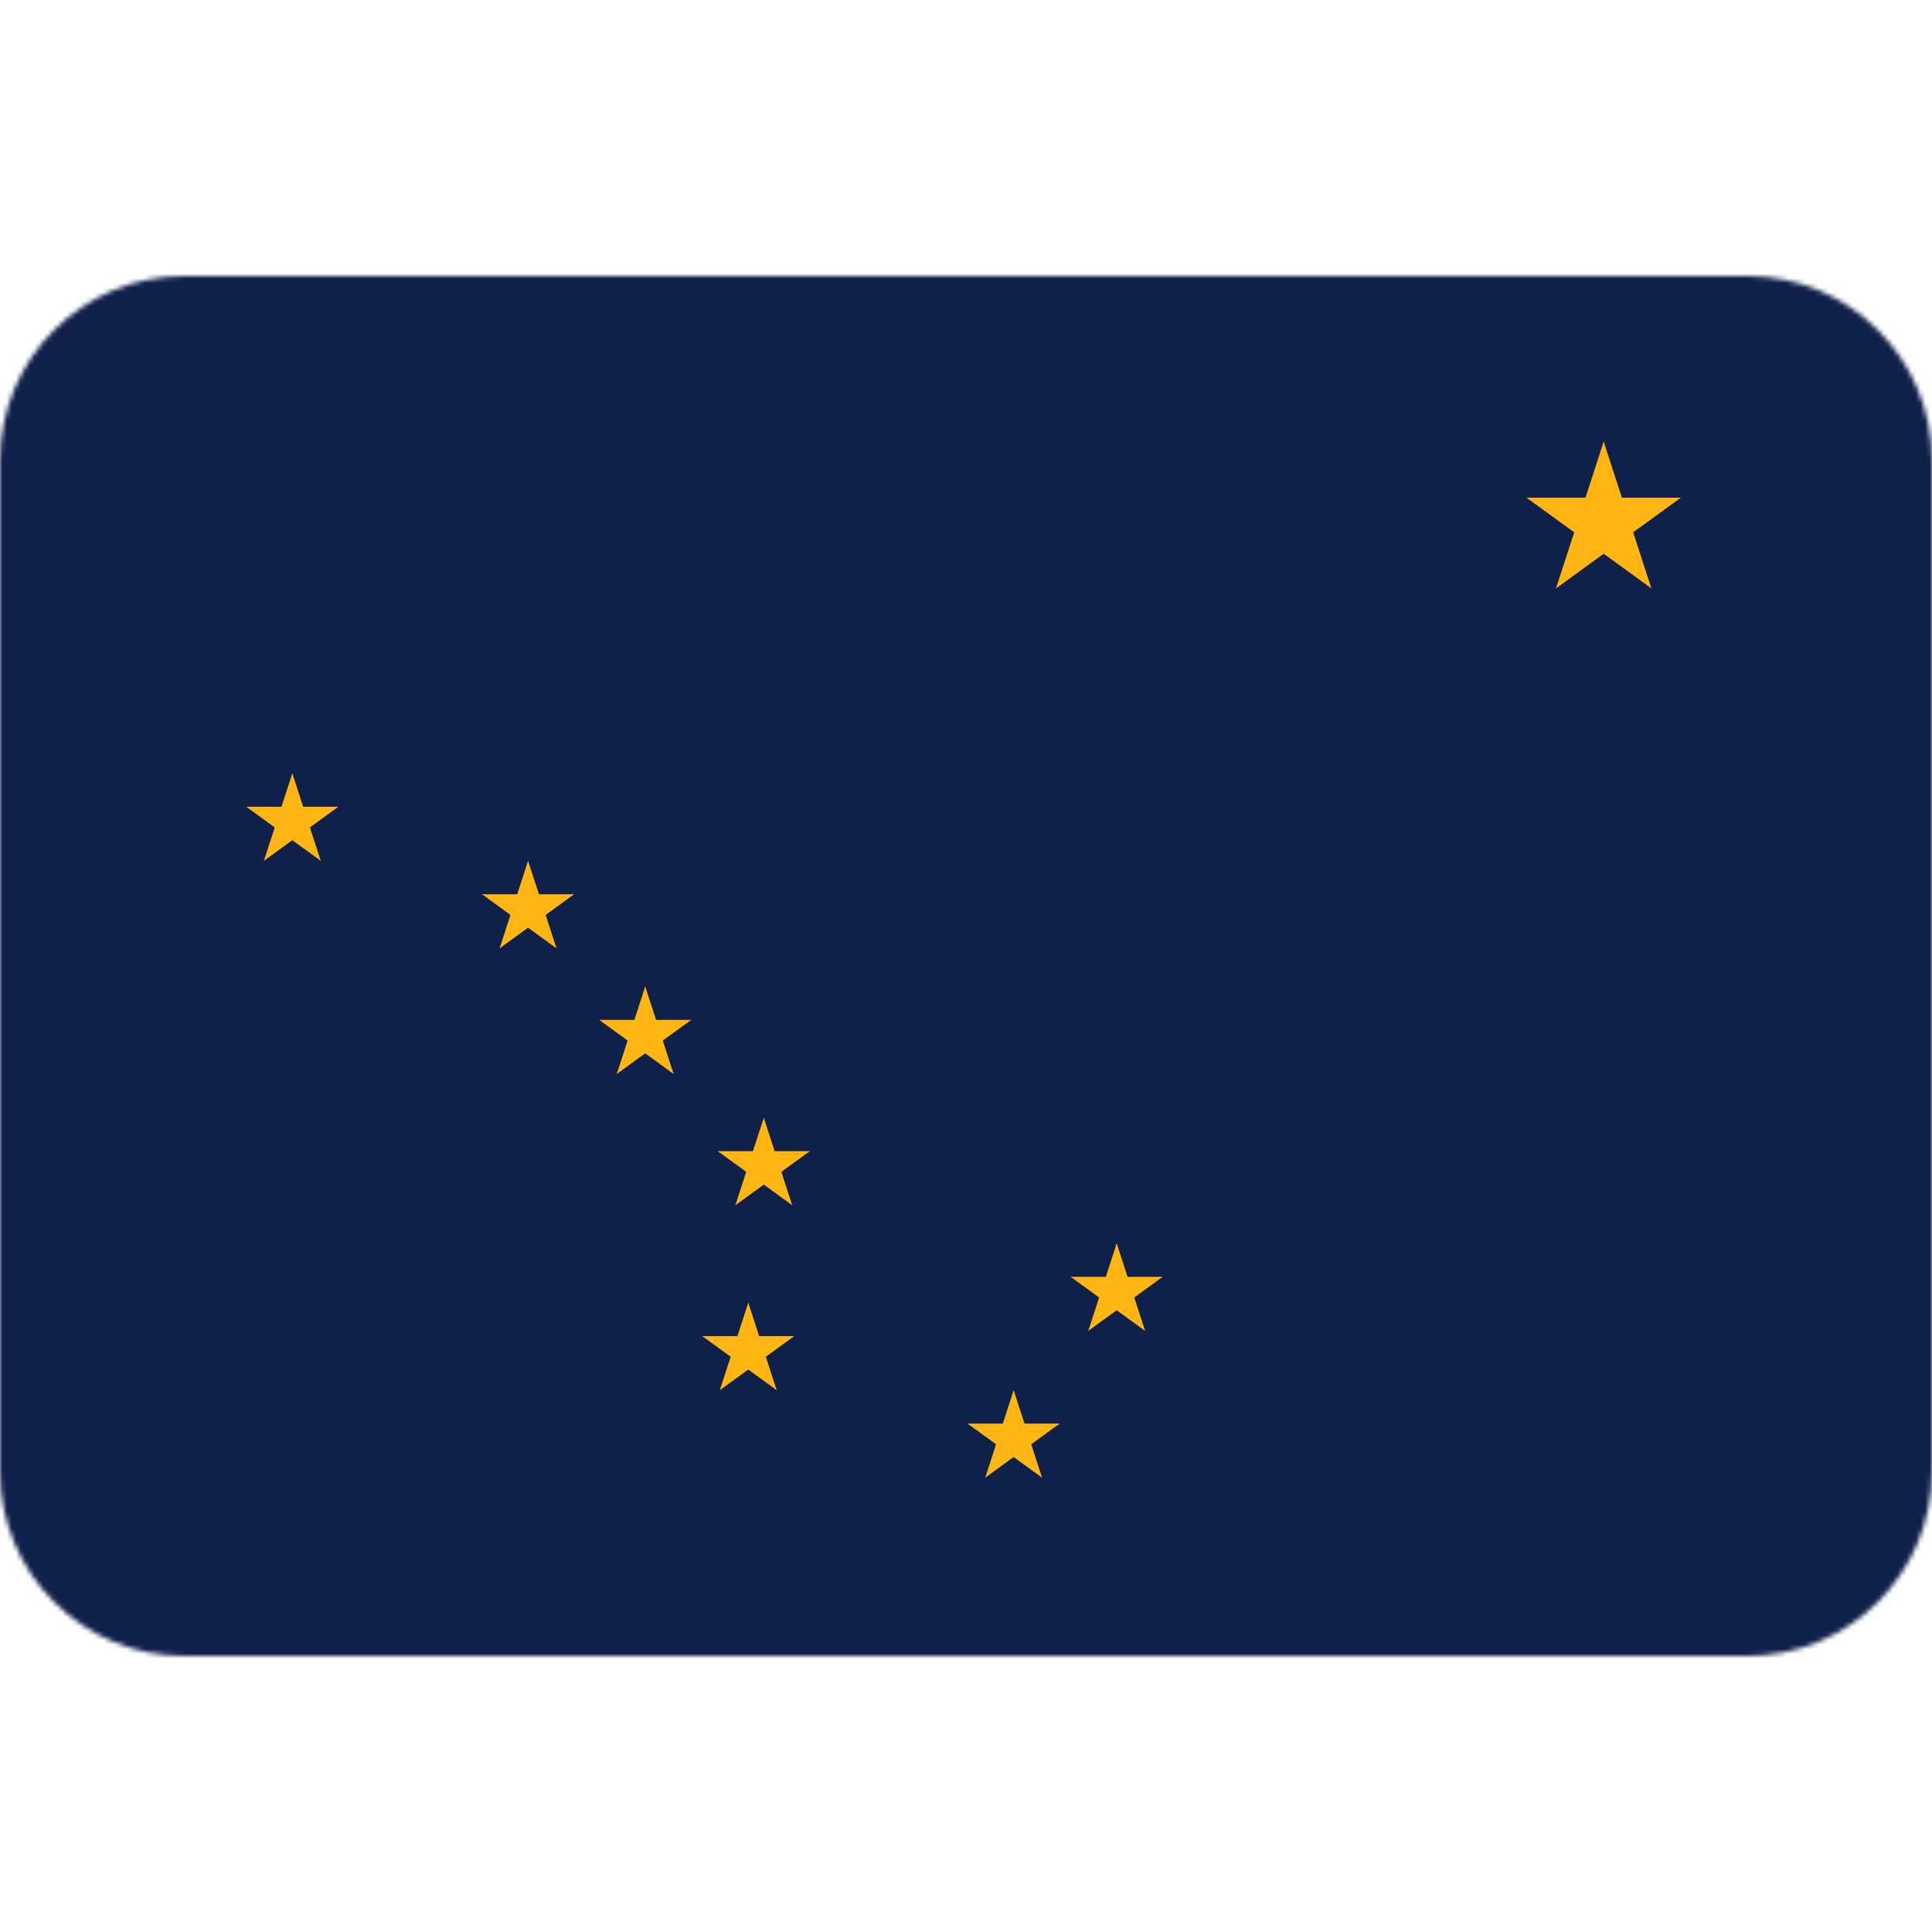 <svg xmlns="http://www.w3.org/2000/svg" width="420" height="420" fill="none" viewBox="0 0 420 420"><mask id="a" width="420" height="300" x="0" y="60" maskUnits="userSpaceOnUse" style="mask-type:alpha"><path fill="#fff" d="M379.873 60H40.127C17.966 60 0 77.966 0 100.127v219.746C0 342.034 17.966 360 40.127 360h339.746C402.034 360 420 342.034 420 319.873V100.127C420 77.966 402.034 60 379.873 60"/></mask><g mask="url(#a)"><path fill="#0f204b" d="M-105 0h630v420h-630z"/></g><path fill="#ffb612" d="m348.629 96-5.452 16.778 8.389 2.726z"/><path fill="#ffb612" d="m348.629 96 5.452 16.778-8.39 2.726z"/><path fill="#ffb612" d="M365.408 108.191h-17.642v8.821z"/><path fill="#ffb612" d="m365.408 108.191-14.272 10.369-5.185-7.136z"/><path fill="#ffb612" d="m331.85 108.19 14.272 10.37 5.185-7.136z"/><path fill="#ffb612" d="M331.85 108.191h17.641v8.821z"/><path fill="#ffb612" d="m359 127.916-5.452-16.779-8.389 2.726z"/><path fill="#ffb612" d="m359 127.915-14.272-10.369 5.184-7.137z"/><path fill="#ffb612" d="m338.26 127.915 14.272-10.369-5.185-7.137z"/><path fill="#ffb612" d="m338.26 127.916 5.451-16.779 8.39 2.726zM63.549 168.114l-3.25 10.002 5.001 1.625z"/><path fill="#ffb612" d="m63.549 168.114 3.25 10.002-5.001 1.625z"/><path fill="#ffb612" d="M73.553 175.382H63.036v5.258z"/><path fill="#ffb612" d="m73.553 175.382-8.509 6.181-3.09-4.254z"/><path fill="#ffb612" d="m53.545 175.382 8.508 6.182 3.091-4.255z"/><path fill="#ffb612" d="M53.545 175.382h10.517v5.259z"/><path fill="#ffb612" d="m69.73 187.141-3.25-10.003-5 1.625z"/><path fill="#ffb612" d="m69.73 187.14-8.508-6.181 3.09-4.255z"/><path fill="#ffb612" d="m57.367 187.141 8.509-6.182-3.091-4.255z"/><path fill="#ffb612" d="m57.367 187.141 3.25-10.003 5.001 1.625zM114.797 187.14l-3.25 10.002 5.001 1.625z"/><path fill="#ffb612" d="m114.797 187.14 3.25 10.002-5.001 1.625z"/><path fill="#ffb612" d="M124.799 194.407h-10.517v5.259z"/><path fill="#ffb612" d="m124.799 194.407-8.509 6.182-3.091-4.254z"/><path fill="#ffb612" d="m104.793 194.407 8.509 6.182 3.09-4.254z"/><path fill="#ffb612" d="M104.793 194.407h10.517v5.259z"/><path fill="#ffb612" d="m120.977 206.167-3.25-10.003-5.002 1.625z"/><path fill="#ffb612" d="m120.977 206.166-8.509-6.182 3.091-4.254z"/><path fill="#ffb612" d="m108.611 206.167 8.509-6.182-3.091-4.255z"/><path fill="#ffb612" d="m108.611 206.167 3.25-10.003 5.002 1.625zM140.266 214.451l-3.25 10.002 5.001 1.625z"/><path fill="#ffb612" d="m140.266 214.451 3.25 10.002-5.002 1.625z"/><path fill="#ffb612" d="M150.268 221.719H139.75v5.258z"/><path fill="#ffb612" d="m150.268 221.718-8.509 6.182-3.091-4.254z"/><path fill="#ffb612" d="m130.262 221.718 8.508 6.182 3.091-4.254z"/><path fill="#ffb612" d="M130.262 221.719h10.517v5.258z"/><path fill="#ffb612" d="m146.445 233.478-3.25-10.003-5.001 1.625z"/><path fill="#ffb612" d="m146.445 233.477-8.508-6.182 3.091-4.254z"/><path fill="#ffb612" d="m134.08 233.477 8.509-6.182-3.091-4.254z"/><path fill="#ffb612" d="m134.08 233.477 3.25-10.002 5.001 1.625zM166.043 242.99l-3.25 10.002 5.001 1.625z"/><path fill="#ffb612" d="m166.043 242.99 3.25 10.002-5.001 1.625z"/><path fill="#ffb612" d="M176.045 250.257h-10.517v5.259z"/><path fill="#ffb612" d="m176.045 250.257-8.509 6.182-3.091-4.254z"/><path fill="#ffb612" d="m156.039 250.257 8.509 6.182 3.091-4.254z"/><path fill="#ffb612" d="M156.039 250.257h10.517v5.259z"/><path fill="#ffb612" d="m172.223 262.016-3.25-10.002-5.002 1.625z"/><path fill="#ffb612" d="m172.223 262.016-8.509-6.181 3.091-4.255z"/><path fill="#ffb612" d="m159.859 262.016 8.509-6.182-3.091-4.254z"/><path fill="#ffb612" d="m159.859 262.016 3.25-10.002 5.002 1.625zM242.76 270.301l-3.25 10.002 5.001 1.625z"/><path fill="#ffb612" d="m242.76 270.301 3.25 10.002-5.001 1.625z"/><path fill="#ffb612" d="M252.762 277.568h-10.517v5.259z"/><path fill="#ffb612" d="m252.762 277.568-8.509 6.182-3.091-4.254z"/><path fill="#ffb612" d="m232.756 277.568 8.508 6.182 3.091-4.254z"/><path fill="#ffb612" d="M232.756 277.568h10.517v5.259z"/><path fill="#ffb612" d="m248.941 289.327-3.25-10.002-5.001 1.625z"/><path fill="#ffb612" d="m248.941 289.327-8.508-6.181 3.091-4.255z"/><path fill="#ffb612" d="m236.576 289.327 8.509-6.182-3.091-4.254z"/><path fill="#ffb612" d="m236.578 289.327 3.25-10.002 5.001 1.625zM162.668 283.189l-3.25 10.003 5.001 1.625z"/><path fill="#ffb612" d="m162.668 283.189 3.25 10.003-5.001 1.625z"/><path fill="#ffb612" d="M172.67 290.457h-10.517v5.259z"/><path fill="#ffb612" d="m172.67 290.457-8.509 6.182-3.091-4.255z"/><path fill="#ffb612" d="m152.664 290.457 8.509 6.182 3.091-4.255z"/><path fill="#ffb612" d="M152.664 290.457h10.517v5.258z"/><path fill="#ffb612" d="m168.848 302.216-3.25-10.002-5.002 1.625z"/><path fill="#ffb612" d="m168.848 302.216-8.509-6.182 3.091-4.254z"/><path fill="#ffb612" d="m156.484 302.216 8.509-6.182-3.091-4.254z"/><path fill="#ffb612" d="m156.484 302.216 3.25-10.002 5.002 1.625zM220.359 302.215l-3.25 10.003 5.002 1.625z"/><path fill="#ffb612" d="m220.359 302.215 3.25 10.003-5.001 1.625z"/><path fill="#ffb612" d="M230.361 309.483h-10.517v5.258z"/><path fill="#ffb612" d="m230.361 309.482-8.508 6.182-3.091-4.254z"/><path fill="#ffb612" d="m210.355 309.482 8.509 6.182 3.091-4.254z"/><path fill="#ffb612" d="M210.355 309.483h10.518v5.258z"/><path fill="#ffb612" d="m226.539 321.242-3.25-10.003-5.001 1.625z"/><path fill="#ffb612" d="m226.539 321.241-8.509-6.181 3.091-4.255z"/><path fill="#ffb612" d="m214.176 321.242 8.508-6.182-3.091-4.254z"/><path fill="#ffb612" d="m214.176 321.242 3.25-10.003 5.001 1.625z"/></svg>